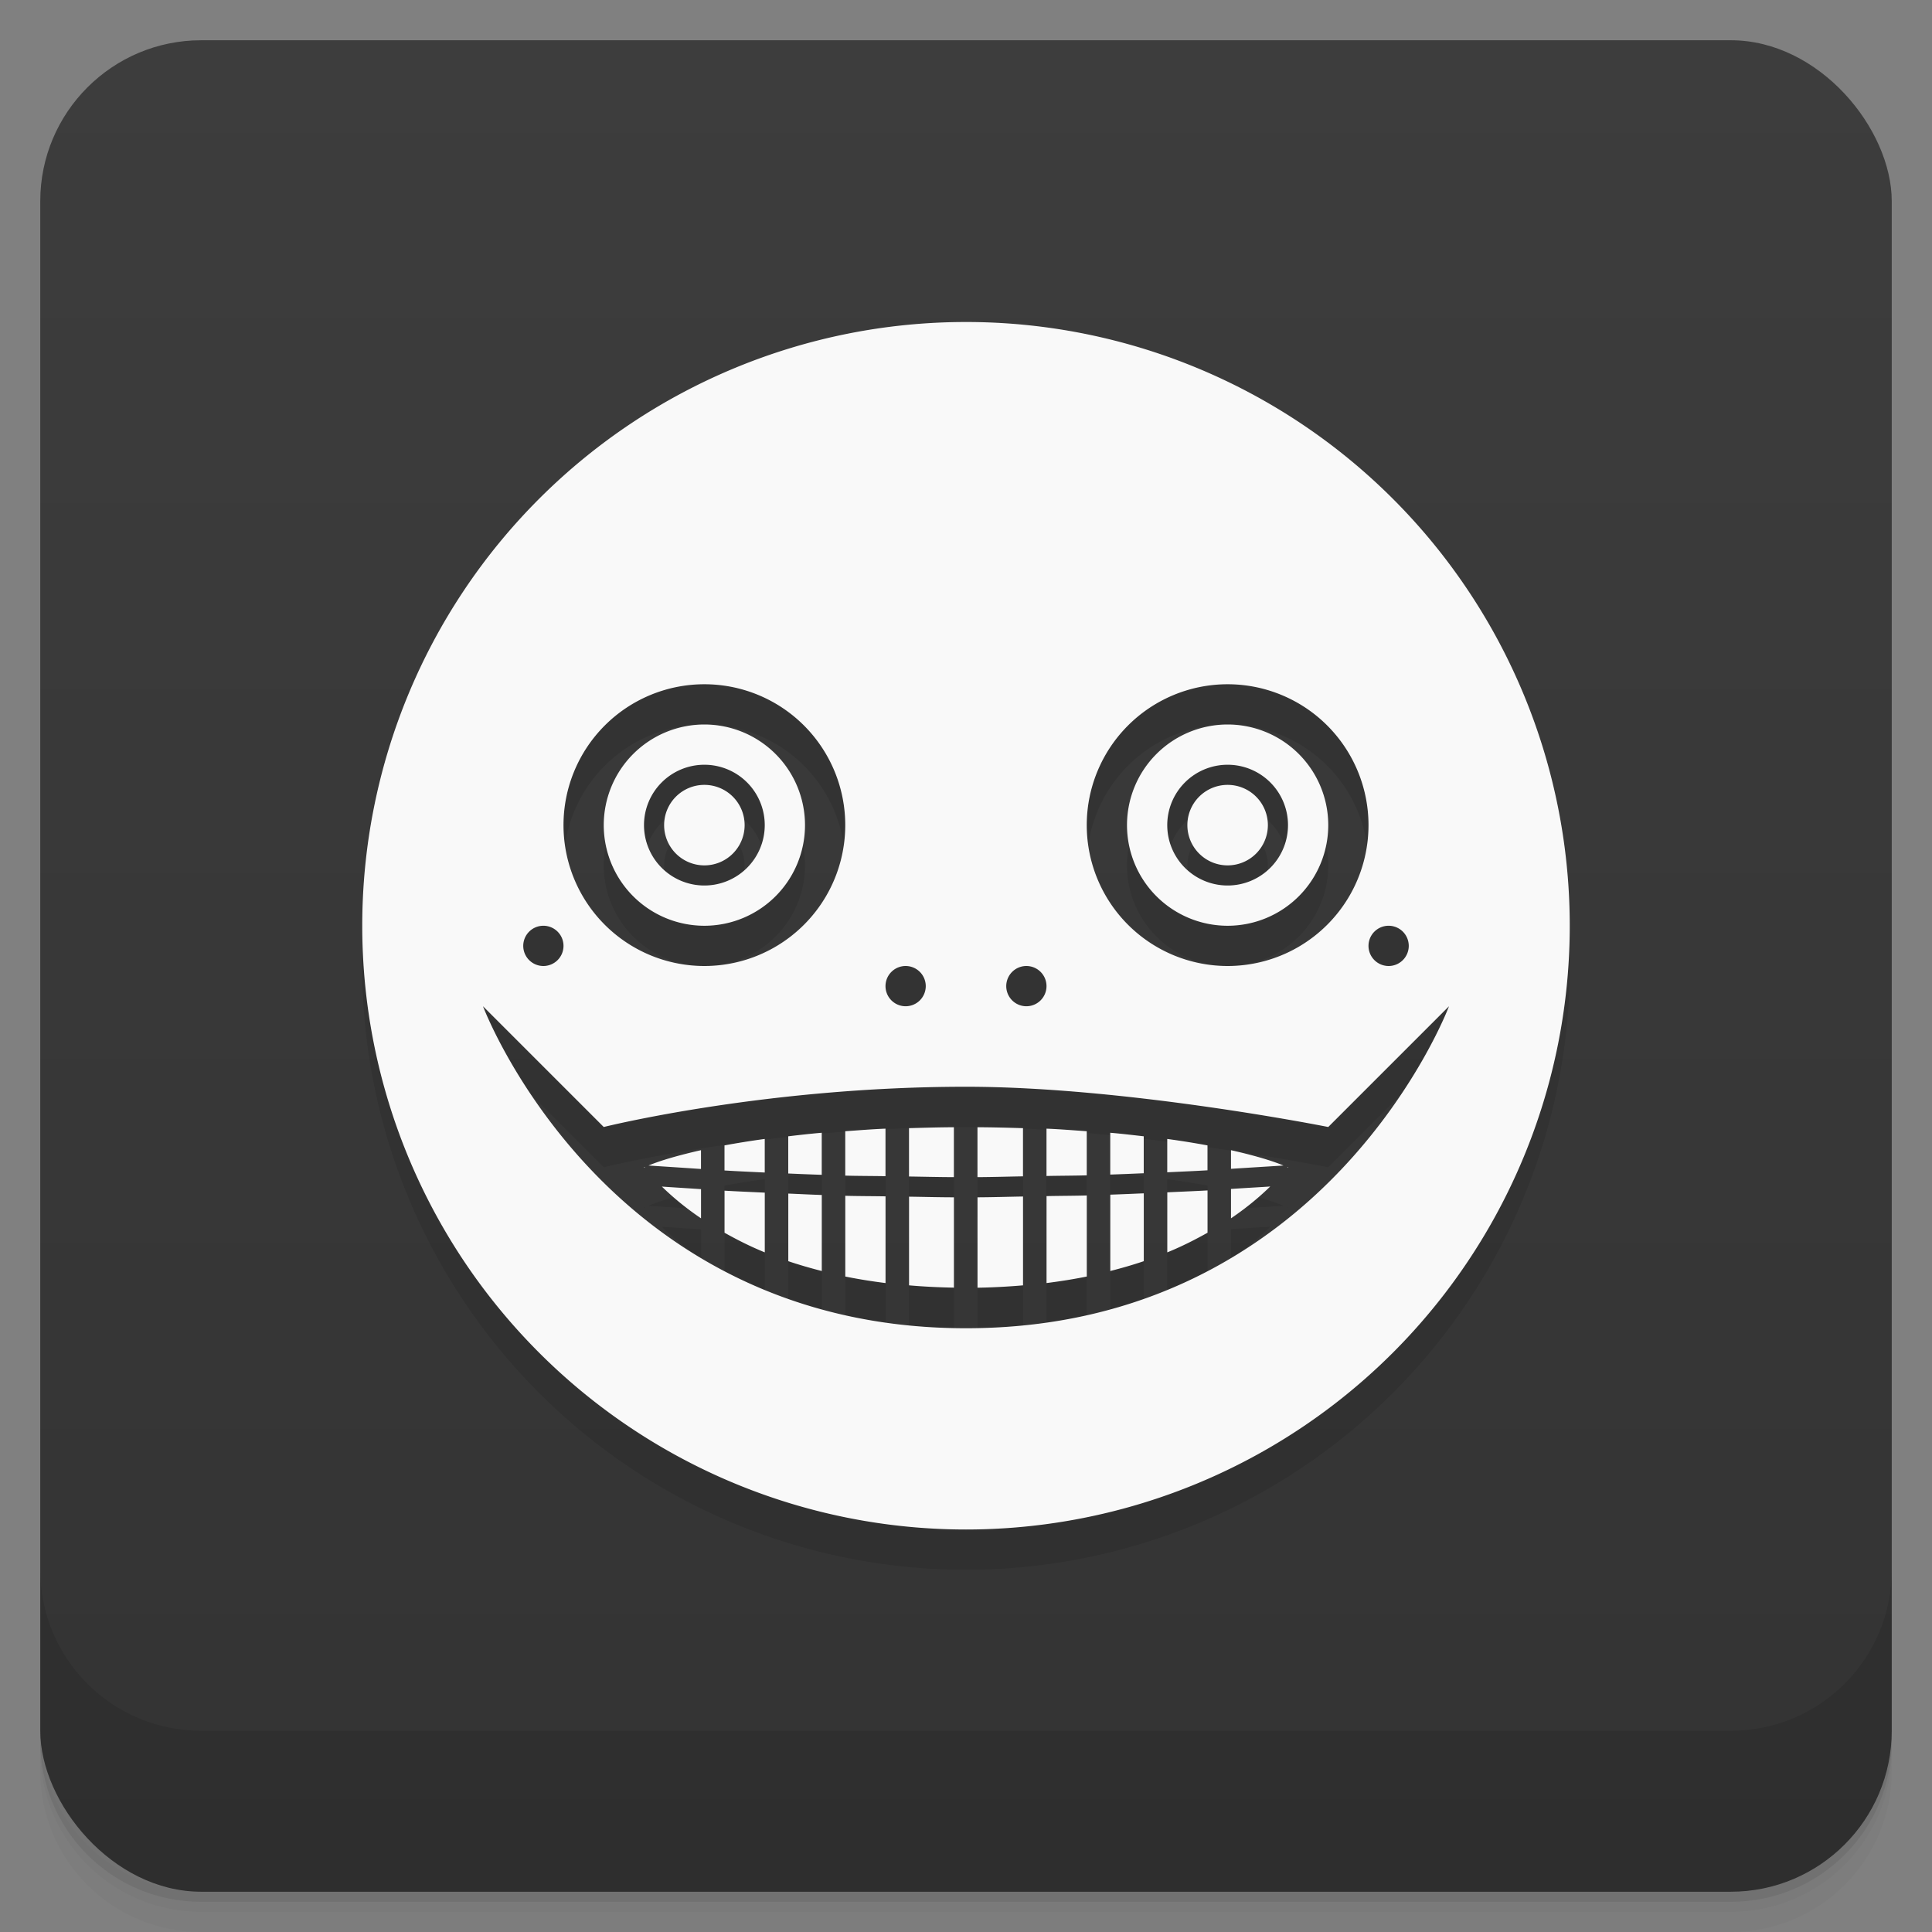 <svg version="1.1" viewBox="0 0 48 48" xmlns="http://www.w3.org/2000/svg">
 <rect x="0" y="0" width="48" height="48" fill="#808080" stroke="none"/>
 <defs>
  <linearGradient id="bg" x2="0" y1="1" y2="47" gradientUnits="userSpaceOnUse">
   <stop style="stop-color:#3d3d3d" offset="0"/>
   <stop style="stop-color:#333" offset="1"/>
  </linearGradient>
 </defs>
 <path d="m1 43v0.25c0 2.216 1.784 4 4 4h38c2.216 0 4-1.784 4-4v-0.25c0 2.216-1.784 4-4 4h-38c-2.216 0-4-1.784-4-4zm0 0.5v0.5c0 2.216 1.784 4 4 4h38c2.216 0 4-1.784 4-4v-0.5c0 2.216-1.784 4-4 4h-38c-2.216 0-4-1.784-4-4z" style="opacity:.02"/>
 <path d="m1 43.25v0.25c0 2.216 1.784 4 4 4h38c2.216 0 4-1.784 4-4v-0.25c0 2.216-1.784 4-4 4h-38c-2.216 0-4-1.784-4-4z" style="opacity:.05"/>
 <path d="m1 43v0.25c0 2.216 1.784 4 4 4h38c2.216 0 4-1.784 4-4v-0.25c0 2.216-1.784 4-4 4h-38c-2.216 0-4-1.784-4-4z" style="opacity:.1"/>
 <rect x="1" y="1" width="46" height="46" rx="4" style="fill:url(#bg)"/>
 <path d="m1 39v4c0 2.216 1.784 4 4 4h38c2.216 0 4-1.784 4-4v-4c0 2.216-1.784 4-4 4h-38c-2.216 0-4-1.784-4-4z" style="opacity:.1"/>
 <path d="m24 9a15 15 0 0 0-15 15 15 15 0 0 0 15 15 15 15 0 0 0 15-15 15 15 0 0 0-15-15zm-6.5 9a3.5 3.5 0 0 1 3.5 3.5 3.5 3.5 0 0 1-3.5 3.5 3.5 3.5 0 0 1-3.5-3.5 3.5 3.5 0 0 1 3.5-3.5zm13 0a3.5 3.5 0 0 1 3.5 3.5 3.5 3.5 0 0 1-3.5 3.5 3.5 3.5 0 0 1-3.5-3.5 3.5 3.5 0 0 1 3.5-3.5zm-13 1a2.5 2.5 0 0 0-2.5 2.5 2.5 2.5 0 0 0 2.5 2.5 2.5 2.5 0 0 0 2.5-2.5 2.5 2.5 0 0 0-2.5-2.5zm13 0a2.5 2.5 0 0 0-2.5 2.5 2.5 2.5 0 0 0 2.5 2.5 2.5 2.5 0 0 0 2.5-2.5 2.5 2.5 0 0 0-2.5-2.5zm-13 1a1.5 1.5 0 0 1 1.5 1.5 1.5 1.5 0 0 1-1.5 1.5 1.5 1.5 0 0 1-1.5-1.5 1.5 1.5 0 0 1 1.5-1.5zm13 0a1.5 1.5 0 0 1 1.5 1.5 1.5 1.5 0 0 1-1.5 1.5 1.5 1.5 0 0 1-1.5-1.5 1.5 1.5 0 0 1 1.5-1.5zm-13 0.5a1 1 0 0 0-1 1 1 1 0 0 0 1 1 1 1 0 0 0 1-1 1 1 0 0 0-1-1zm13 0a1 1 0 0 0-1 1 1 1 0 0 0 1 1 1 1 0 0 0 1-1 1 1 0 0 0-1-1zm-17 3.5a0.5 0.5 0 0 1 0.5 0.5 0.5 0.5 0 0 1-0.5 0.5 0.5 0.5 0 0 1-0.5-0.5 0.5 0.5 0 0 1 0.5-0.5zm21 0a0.5 0.5 0 0 1 0.5 0.5 0.5 0.5 0 0 1-0.5 0.5 0.5 0.5 0 0 1-0.5-0.5 0.5 0.5 0 0 1 0.5-0.5zm-12 1a0.5 0.5 0 0 1 0.5 0.5 0.5 0.5 0 0 1-0.5 0.5 0.5 0.5 0 0 1-0.5-0.5 0.5 0.5 0 0 1 0.5-0.5zm3 0a0.5 0.5 0 0 1 0.5 0.5 0.5 0.5 0 0 1-0.5 0.5 0.5 0.5 0 0 1-0.5-0.5 0.5 0.5 0 0 1 0.5-0.5zm-13.5 1 3 3s4-1 9-1c4 0 9 1 9 1l3-3s-3 8-12 8-12-8-12-8zm11.699 3.006c-0.395 0.002-0.756 0.013-1.115 0.023v1.201c0.375 0.005 0.723 0.015 1.115 0.016v-1.24zm0.586 0v1.24c0.399-2e-3 0.75-0.014 1.131-0.02v-1.197c-0.365-0.011-0.73-0.021-1.131-0.023zm-2.285 0.035c-0.365 0.015-0.673 0.042-1 0.064v1.103c0.309 0.009 0.673 0.008 1 0.014v-1.182zm4 0v1.176c0.327-0.007 0.691-0.007 1-0.016v-1.096c-0.327-0.022-0.635-0.049-1-0.064zm-5.584 0.102c-0.303 0.026-0.565 0.057-0.832 0.088v0.924c0.278 0.012 0.53 0.023 0.832 0.033v-1.045zm7.168 0v1.039c0.302-0.01 0.554-0.022 0.832-0.033v-0.918c-0.267-0.03-0.529-0.062-0.832-0.088zm-8.584 0.154c-0.376 0.051-0.702 0.105-1 0.16v0.623c0.352 0.021 0.561 0.03 1 0.051v-0.834zm10 0v0.828c0.435-0.02 0.65-0.029 1-0.049v-0.619c-0.298-0.055-0.624-0.109-1-0.16zm-11.584 0.279c-0.818 0.185-1.18 0.329-1.303 0.381 0.039 0.003 0.775 0.05 1.303 0.086zm13.168 0v0.463c0.531-0.034 1.263-0.079 1.303-0.082-0.123-0.052-0.484-0.196-1.303-0.381zm-14.566 0.418c-5.65e-4 2.59e-4 -0.018 0.006-0.018 0.006s0.015 0.017 0.016 0.018zm15.967 0 2e-3 0.021c3.56e-4 -4.9e-4 0.014-0.016 0.014-0.016s-0.015-0.006-0.016-0.006zm-0.426 0.484c-0.141 0.011-0.57 0.034-0.975 0.061v0.73c0.434-0.294 0.745-0.568 0.975-0.791zm-15.115 2e-3c0.23 0.223 0.539 0.496 0.973 0.789v-0.725c-0.403-0.027-0.831-0.053-0.973-0.064zm13.557 0.096c-0.346 0.019-0.573 0.027-1 0.047v1.492c0.38-0.155 0.7-0.321 1-0.488v-1.051zm-12 0.006v1.045c0.3 0.168 0.62 0.333 1 0.488v-1.484c-0.429-0.02-0.652-0.029-1-0.049zm10.416 0.066c-0.278 0.011-0.529 0.023-0.832 0.033v1.897c0.293-0.075 0.572-0.156 0.832-0.244v-1.685zm-8.832 0.006v1.68c0.26 0.088 0.539 0.169 0.832 0.244v-1.889c-0.302-0.01-0.554-0.024-0.832-0.035zm7.416 0.047c-0.309 0.009-0.673 0.009-1 0.016v2.16c0.351-0.044 0.685-0.098 1-0.162v-2.014zm-6 0.008v2.006c0.315 0.064 0.649 0.118 1 0.162v-2.154c-0.327-0.006-0.691-0.005-1-0.014zm4.416 0.018c-0.381 0.006-0.732 0.018-1.131 0.02v2.246c0.395-0.007 0.771-0.028 1.131-0.059v-2.207zm-2.832 0.004v2.203c0.355 0.031 0.726 0.05 1.115 0.057v-2.244c-0.393-4.36e-4 -0.74-0.011-1.115-0.016z" style="opacity:.1"/>
 <path d="m24 8a15 15 0 0 0-15 15 15 15 0 0 0 15 15 15 15 0 0 0 15-15 15 15 0 0 0-15-15zm-6.5 9a3.5 3.5 0 0 1 3.5 3.5 3.5 3.5 0 0 1-3.5 3.5 3.5 3.5 0 0 1-3.5-3.5 3.5 3.5 0 0 1 3.5-3.5zm13 0a3.5 3.5 0 0 1 3.5 3.5 3.5 3.5 0 0 1-3.5 3.5 3.5 3.5 0 0 1-3.5-3.5 3.5 3.5 0 0 1 3.5-3.5zm-13 1a2.5 2.5 0 0 0-2.5 2.5 2.5 2.5 0 0 0 2.5 2.5 2.5 2.5 0 0 0 2.5-2.5 2.5 2.5 0 0 0-2.5-2.5zm13 0a2.5 2.5 0 0 0-2.5 2.5 2.5 2.5 0 0 0 2.5 2.5 2.5 2.5 0 0 0 2.5-2.5 2.5 2.5 0 0 0-2.5-2.5zm-13 1a1.5 1.5 0 0 1 1.5 1.5 1.5 1.5 0 0 1-1.5 1.5 1.5 1.5 0 0 1-1.5-1.5 1.5 1.5 0 0 1 1.5-1.5zm13 0a1.5 1.5 0 0 1 1.5 1.5 1.5 1.5 0 0 1-1.5 1.5 1.5 1.5 0 0 1-1.5-1.5 1.5 1.5 0 0 1 1.5-1.5zm-13 0.5a1 1 0 0 0-1 1 1 1 0 0 0 1 1 1 1 0 0 0 1-1 1 1 0 0 0-1-1zm13 0a1 1 0 0 0-1 1 1 1 0 0 0 1 1 1 1 0 0 0 1-1 1 1 0 0 0-1-1zm-17 3.5a0.5 0.5 0 0 1 0.5 0.5 0.5 0.5 0 0 1-0.5 0.5 0.5 0.5 0 0 1-0.5-0.5 0.5 0.5 0 0 1 0.5-0.5zm21 0a0.5 0.5 0 0 1 0.5 0.5 0.5 0.5 0 0 1-0.5 0.5 0.5 0.5 0 0 1-0.5-0.5 0.5 0.5 0 0 1 0.5-0.5zm-12 1a0.5 0.5 0 0 1 0.5 0.5 0.5 0.5 0 0 1-0.5 0.5 0.5 0.5 0 0 1-0.5-0.5 0.5 0.5 0 0 1 0.5-0.5zm3 0a0.5 0.5 0 0 1 0.5 0.5 0.5 0.5 0 0 1-0.5 0.5 0.5 0.5 0 0 1-0.5-0.5 0.5 0.5 0 0 1 0.5-0.5zm-13.5 1 3 3s4-1 9-1c4 0 9 1 9 1l3-3s-3 8-12 8-12-8-12-8zm11.699 3.006c-0.395 0.002-0.756 0.013-1.115 0.023v1.201c0.375 0.005 0.723 0.015 1.115 0.016v-1.24zm0.586 0v1.24c0.399-2e-3 0.75-0.014 1.131-0.02v-1.197c-0.365-0.011-0.73-0.021-1.131-0.023zm-2.285 0.035c-0.365 0.015-0.673 0.042-1 0.064v1.103c0.309 0.009 0.673 0.008 1 0.014v-1.182zm4 0v1.176c0.327-0.007 0.691-0.007 1-0.016v-1.096c-0.327-0.022-0.635-0.049-1-0.064zm-5.584 0.102c-0.303 0.026-0.565 0.057-0.832 0.088v0.924c0.278 0.012 0.53 0.023 0.832 0.033v-1.045zm7.168 0v1.039c0.302-0.01 0.554-0.022 0.832-0.033v-0.918c-0.267-0.03-0.529-0.062-0.832-0.088zm-8.584 0.154c-0.376 0.051-0.702 0.105-1 0.16v0.623c0.352 0.021 0.561 0.03 1 0.051v-0.834zm10 0v0.828c0.435-0.02 0.65-0.029 1-0.049v-0.619c-0.298-0.055-0.624-0.109-1-0.16zm-11.584 0.279c-0.818 0.185-1.18 0.329-1.303 0.381 0.039 0.003 0.775 0.05 1.303 0.086zm13.168 0v0.463c0.531-0.034 1.263-0.079 1.303-0.082-0.123-0.052-0.484-0.196-1.303-0.381zm-14.566 0.418c-5.65e-4 2.59e-4 -0.018 0.006-0.018 0.006s0.015 0.017 0.016 0.018zm15.967 0 2e-3 0.021c3.56e-4 -4.9e-4 0.014-0.016 0.014-0.016s-0.015-0.006-0.016-0.006zm-0.426 0.484c-0.141 0.011-0.57 0.034-0.975 0.061v0.73c0.434-0.294 0.745-0.568 0.975-0.791zm-15.115 2e-3c0.23 0.223 0.539 0.496 0.973 0.789v-0.725c-0.403-0.027-0.831-0.053-0.973-0.064zm13.557 0.096c-0.346 0.019-0.573 0.027-1 0.047v1.492c0.38-0.155 0.7-0.321 1-0.488v-1.051zm-12 0.006v1.045c0.3 0.168 0.62 0.333 1 0.488v-1.484c-0.429-0.02-0.652-0.029-1-0.049zm10.416 0.066c-0.278 0.011-0.529 0.023-0.832 0.033v1.897c0.293-0.075 0.572-0.156 0.832-0.244v-1.685zm-8.832 0.006v1.68c0.26 0.088 0.539 0.169 0.832 0.244v-1.889c-0.302-0.01-0.554-0.024-0.832-0.035zm7.416 0.047c-0.309 0.009-0.673 0.009-1 0.016v2.16c0.351-0.044 0.685-0.098 1-0.162v-2.014zm-6 0.008v2.006c0.315 0.064 0.649 0.118 1 0.162v-2.154c-0.327-0.006-0.691-0.005-1-0.014zm4.416 0.018c-0.381 0.006-0.732 0.018-1.131 0.02v2.246c0.395-0.007 0.771-0.028 1.131-0.059v-2.207zm-2.832 0.004v2.203c0.355 0.031 0.726 0.05 1.115 0.057v-2.244c-0.393-4.36e-4 -0.74-0.011-1.115-0.016z" style="fill:#f9f9f9"/>
</svg>
